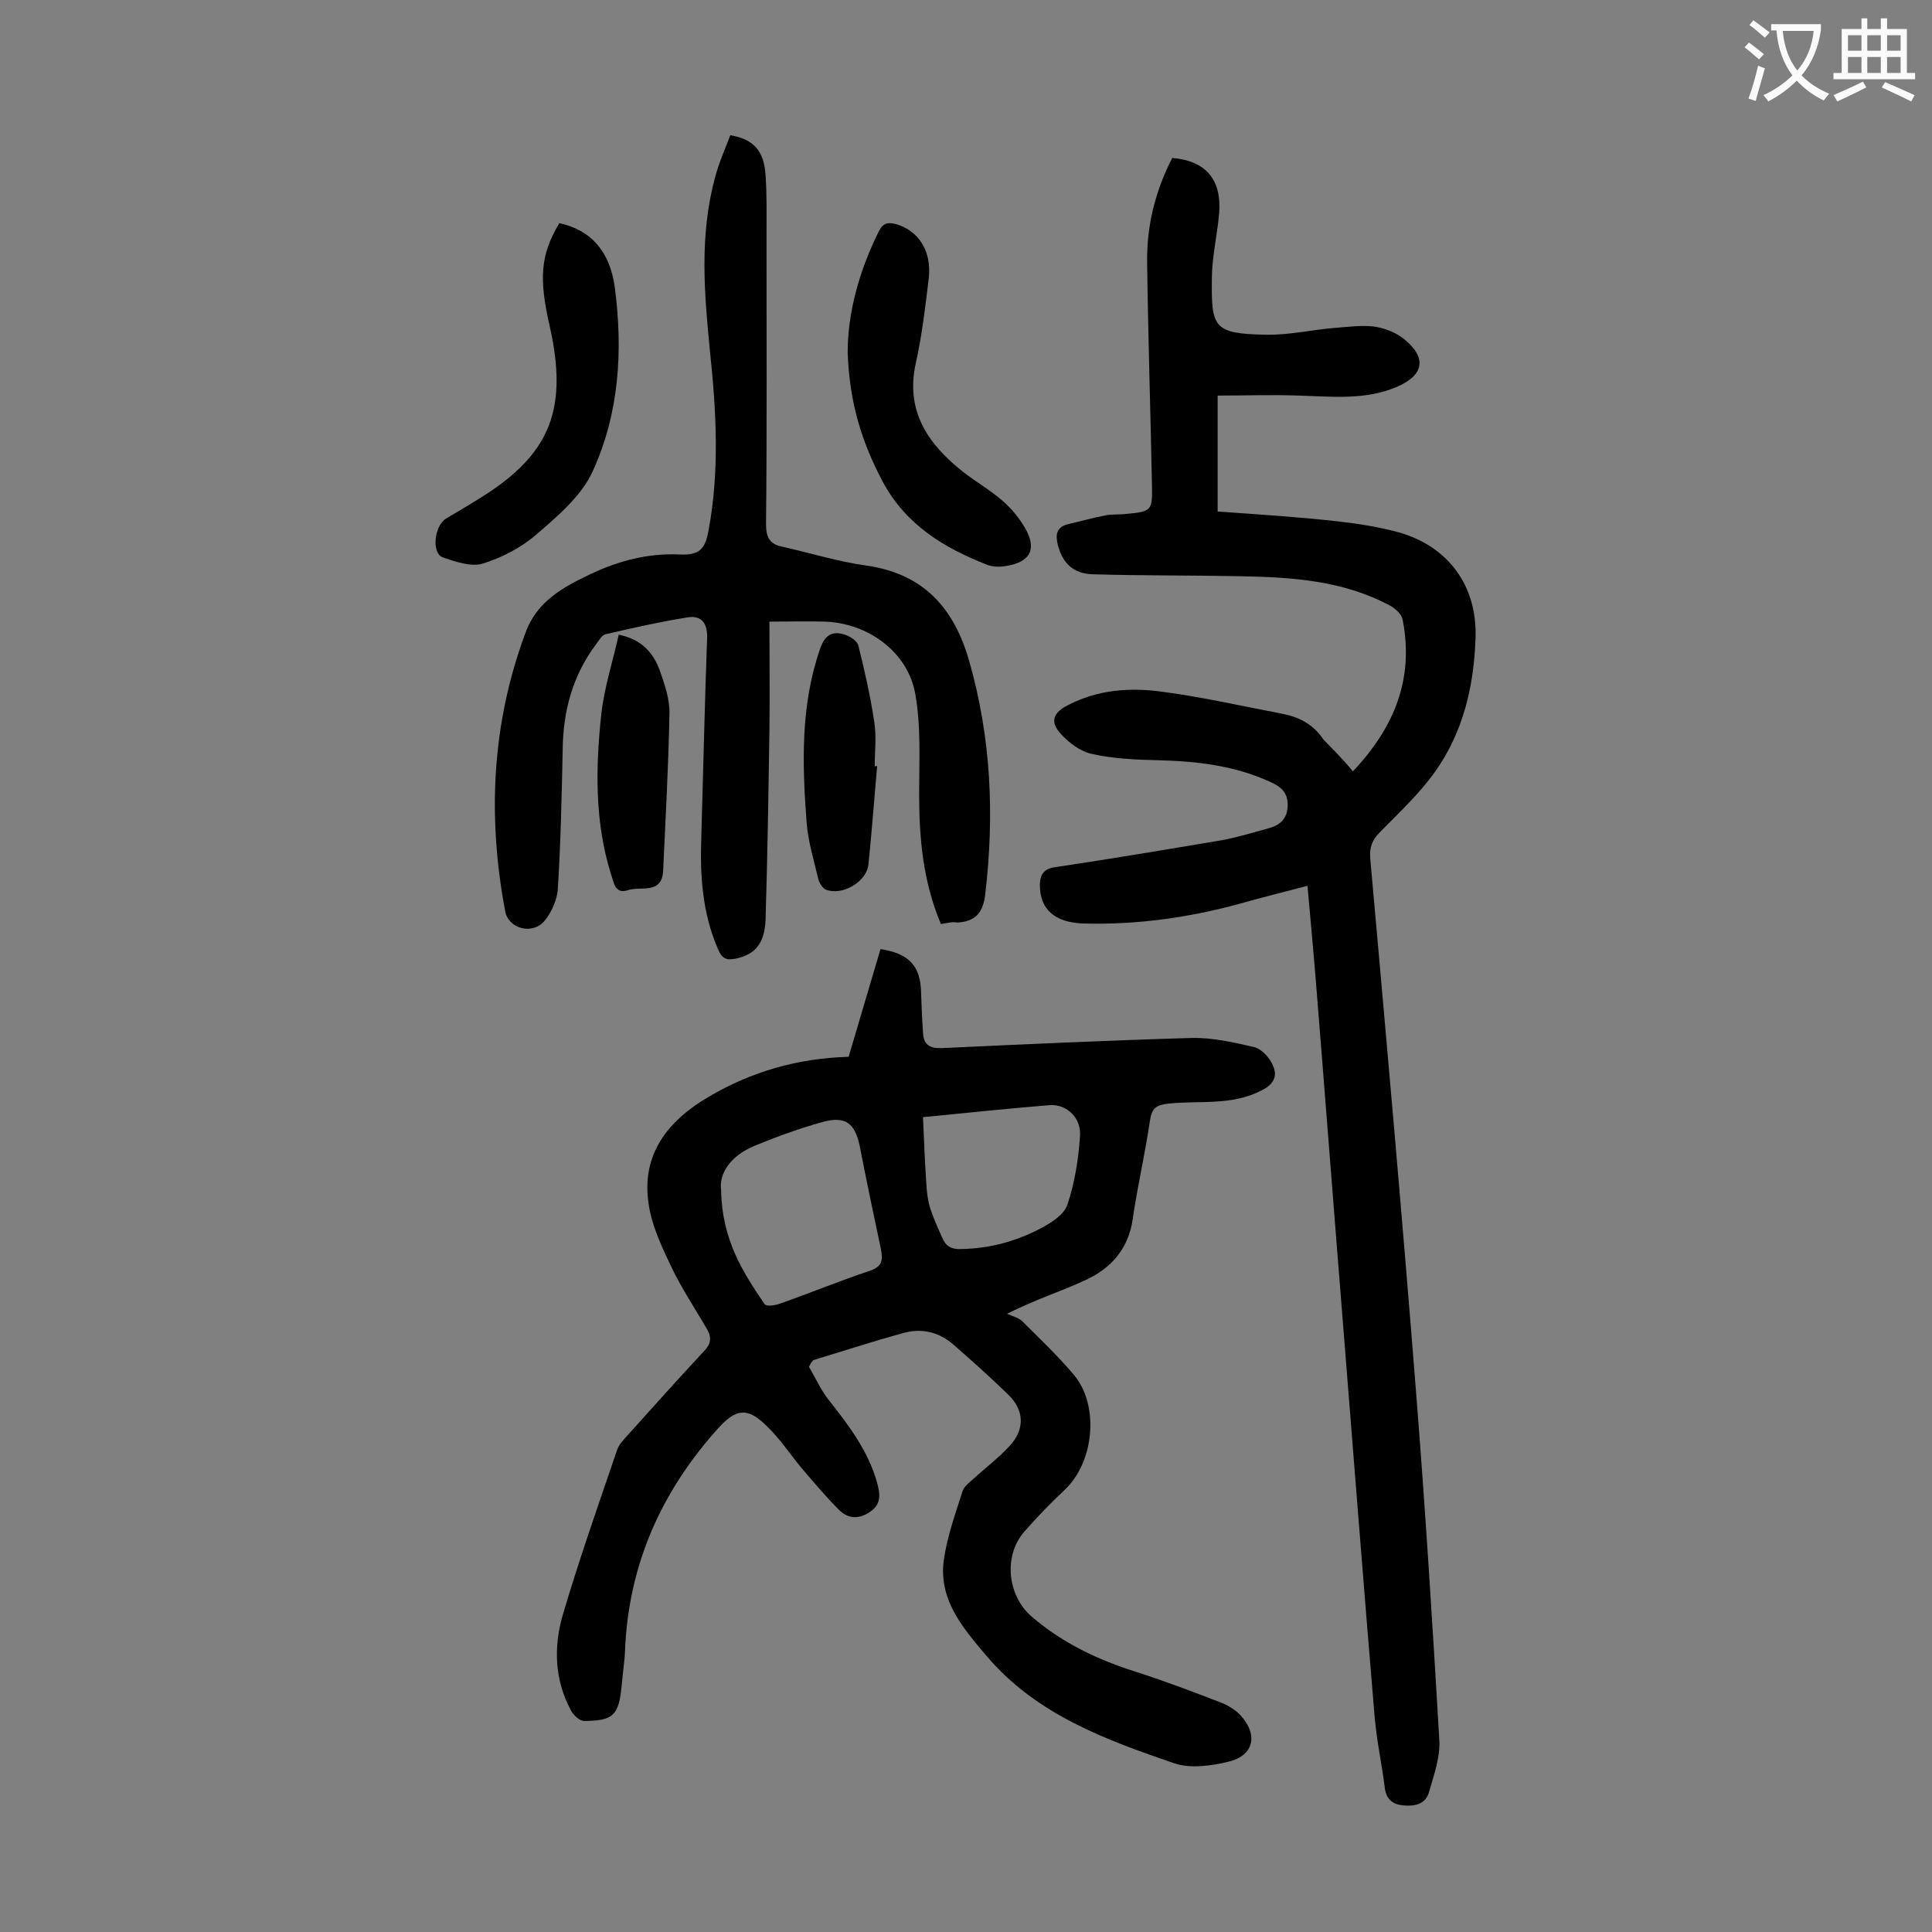 <svg enable-background="new 0 0 400 400" viewBox="0 0 400 400" xmlns="http://www.w3.org/2000/svg"><rect x="0" y="0" width="400" height="400" fill="#808080" stroke="none"/><g fill="#000001"><path d="m280.1 159.7c8.6-9.1 12.7-19.2 10.3-31.4-.2-1.1-1.4-2.2-2.4-2.8-9.7-5.3-20.4-6-31.2-6.2-10.2-.2-20.3-.1-30.5-.4-4.1-.1-6.3-2.3-7.3-6.1-.5-2.1-.3-3.7 2.2-4.3 2.6-.6 5.1-1.3 7.7-1.8 1.4-.3 2.9-.1 4.3-.3 5.3-.5 5.4-.7 5.3-6-.3-15.4-.8-30.7-1-46.1-.1-7.6 1.7-14.8 5.2-21.6 7 .6 10.3 4.5 9.7 11.6-.4 4.5-1.5 9-1.5 13.5-.1 10 .3 11.3 11.2 11.5 4.7.1 9.4-1 14.1-1.4 2.7-.2 5.6-.6 8.2-.3 2.2.3 4.6 1.2 6.3 2.6 4.8 3.9 4.1 7.5-1.5 9.9-6.6 2.8-13.4 2-20.3 1.8-5.5-.2-11 0-16.8 0v12.2 11.8c8.3.6 16.4 1.1 24.5 2 4.5.5 9 1.2 13.3 2.4 10.1 3 15.9 11.1 15.6 21.6-.3 10-2.5 19.6-8.4 27.9-3.2 4.5-7.4 8.4-11.4 12.5-1.6 1.6-2.2 3.1-2 5.5 3.3 36.9 6.6 73.8 9.5 110.7 1.9 23.9 3.4 47.9 4.8 71.8.2 3.5-1.1 7.1-2.1 10.6-.7 2.6-2.8 3.1-5.3 2.9-2.2-.2-3.6-1.2-3.9-3.7-.6-4.9-1.7-9.8-2.1-14.7-2.3-27.3-4.4-54.6-6.6-82-1.9-23.6-3.7-47.2-5.6-70.7-.5-6.2-1.1-12.5-1.7-19.3-4.9 1.3-9.5 2.4-14 3.7-10.6 2.9-21.4 4.4-32.4 4.1-6.1-.2-9-3.1-9-7.9 0-2.5 1-3.5 3.4-3.8 11.4-1.7 22.7-3.6 34-5.5 3.4-.6 6.6-1.6 9.9-2.5 2.3-.6 3.9-1.9 4-4.6.1-2.9-1.5-4.1-3.8-5.1-7.3-3.3-15-4.2-22.9-4.4-4.6-.1-9.3-.3-13.8-1.3-2.4-.5-4.8-2.3-6.5-4.2-2.3-2.5-1.5-4.4 1.5-5.9 6.1-3.2 12.8-3.7 19.4-2.8 8.4 1.1 16.7 3 25.1 4.6 3.5.7 6.3 2.2 8.4 5.3 1.8 1.9 3.9 3.9 6.1 6.6z"/><path d="m167.5 283c1.4 2.4 2.5 4.9 4.2 7 4.1 5.2 8.1 10.5 9.9 17 .6 2.3 1 4.4-1.6 6.1-2.4 1.6-4.6 1.2-6.3-.5-2.7-2.7-5.2-5.7-7.7-8.6-2.4-2.9-4.5-6.1-7.2-8.7-4-4-6.4-3.7-10.1.4-11.8 13.1-18.6 28.3-19.3 46.1-.1 2.4-.5 4.8-.7 7.3-.6 6-1.7 7.2-7.8 7.2-.9 0-2.2-1.2-2.7-2.2-3.4-6.3-3.6-13.1-1.7-19.7 3.4-11.5 7.4-22.9 11.3-34.3.4-1.1 1.3-2 2.1-2.9 5.2-5.8 10.5-11.7 15.8-17.4 1.4-1.4 1.7-2.7.8-4.4-2.6-4.5-5.5-8.8-7.7-13.5-1.9-4-3.9-8.3-4.5-12.6-1.6-10.3 4-17.3 12.4-22.2 8.8-5.2 18.4-8 29-8.3 2.2-7.4 4.4-14.9 6.6-22.3 5.9.9 8.3 3.5 8.4 9 .1 2.8.2 5.5.4 8.3.1 2.5 1.4 3.3 3.9 3.2 17.2-.8 34.4-1.6 51.7-2.1 4.3-.1 8.7.9 13 1.9 1.5.4 3.1 2.1 3.8 3.7 1 2.1.4 3.9-2.2 5.2-6.2 3.3-13 2.1-19.5 2.8-2.4.3-3.3.9-3.7 3.4-1 6.9-2.6 13.7-3.6 20.6-.9 6.1-4.5 10.1-9.7 12.5-4.9 2.3-10.1 3.9-16.3 7 1.1.5 2.4.8 3.2 1.6 3.6 3.6 7.3 7.1 10.6 11 5.4 6.4 4.2 18.1-1.8 23.8-3 2.8-5.8 5.7-8.5 8.8-4.3 5-3.4 13.2 1.6 17.5 6.4 5.5 13.8 9 21.8 11.5 5.9 1.9 11.7 4.1 17.4 6.3 1.5.6 3 1.5 4.1 2.7 3.6 4 2.7 8.2-2.4 9.5-3.6.9-8 1.5-11.3.4-14.3-4.9-28.6-10.1-38.9-22.2-4.9-5.8-10-11.6-8.9-19.9.7-4.9 2.4-9.6 3.9-14.3.3-.9 1.3-1.7 2.1-2.4 2.5-2.3 5.3-4.4 7.6-6.9 3.2-3.4 3.1-7.4-.2-10.6-3.7-3.6-7.6-7.1-11.5-10.5-2.9-2.5-6.5-3.4-10.3-2.3-6.2 1.7-12.4 3.7-18.6 5.6-.4.4-.7.9-.9 1.4zm-18.2-36.5c.2 10.2 4.5 16.9 9 23.5.3.5 2 .3 2.9 0 6.3-2.2 12.6-4.8 18.9-6.9 2.6-.9 2.7-2.2 2.3-4.4-1.5-7.1-3-14.2-4.4-21.4-1-4.8-3-6.3-7.7-5s-9.4 3-14 4.9c-4.9 2-7.5 5.6-7 9.3zm41.8-15.2c.2 5 .4 9.5.7 14 .1 1.6.3 3.3.8 4.9.7 2.1 1.6 4.1 2.5 6.1.7 1.7 1.9 2.4 3.9 2.3 5.9-.1 11.4-1.6 16.5-4.3 2.1-1.1 4.8-2.8 5.5-4.9 1.5-4.5 2.3-9.4 2.6-14.2.3-3.7-2.7-6.6-6.2-6.4-8.6.7-17.2 1.6-26.3 2.5z"/><path d="m194.8 191.3c-3.7-8.8-4.5-17.7-4.5-26.9 0-6.9.4-14-.8-20.7-1.5-8.7-9.8-14.7-18.7-15-3.5-.1-7 0-11.5 0 0 7.4.1 15 0 22.6-.2 13-.4 26.1-.8 39.1-.2 5.1-2.3 7.3-6.3 8.1-1.9.4-2.8-.2-3.5-1.9-3.3-7.5-3.8-15.4-3.5-23.4.4-13.7.7-27.4 1.2-41.1.1-3-1.1-4.7-3.9-4.3-5.7.9-11.4 2.2-17.1 3.5-.8.2-1.4 1.3-2 2.1-4.8 6.4-6.8 13.7-6.9 21.7-.2 9.6-.4 19.2-1 28.8-.1 2.3-1.3 5-2.8 6.8-2.5 2.9-7.4 1.6-8.1-2-3.7-19.6-2.8-38.9 4.2-57.7 2.4-6.6 7.9-9.5 13.6-12.2s11.8-4.3 18.3-4c4.1.2 5.3-1.1 6-5 2.3-12.3 1.6-24.7.3-37-1.2-12-2.2-24 1-35.9.8-3.1 2.1-6 3.2-8.9 4.8.8 7 3.2 7.3 8.3.3 4.2.2 8.4.2 12.6 0 19.9.1 39.8-.1 59.7 0 2.8.9 4.1 3.4 4.6 5.8 1.3 11.6 3.1 17.4 3.9 11.9 1.7 18.2 8.9 21.3 19.9 4.5 15.8 5.2 31.7 3.3 48-.4 3.8-1.9 5.8-5.8 6-1-.2-2 .1-3.4.3z"/><path d="m175.5 73c0-8.3 2.4-17 6.5-25.2.9-1.7 1.9-1.8 3.5-1.4 4.6 1.3 7.4 5.5 6.8 11.1-.7 5.9-1.4 11.9-2.7 17.7-2.2 10 2.6 16.8 9.8 22.5 2.7 2.1 5.7 3.8 8.3 6.1 1.7 1.5 3.2 3.3 4.4 5.3 2.7 4.5 1.3 7.3-3.9 8.1-1.3.2-2.7.2-3.9-.3-8.9-3.5-16.7-8.2-21.5-17.1-4.3-8.1-6.9-16.1-7.3-26.8z"/><path d="m115.8 46.2c6.5 1.4 10.5 5.8 11.5 13.4 1.7 13 .9 26-4.6 38-2.3 5.1-7.3 9.3-11.7 13.1-3.1 2.7-7.2 4.8-11.1 6-2.4.7-5.6-.4-8.2-1.3-2.4-.8-1.8-6.5.6-8 3-1.8 6.1-3.6 9-5.5 12.7-8.5 16.3-17.6 12.5-34.4-2.2-9.7-2-14.6 2-21.3z"/><path d="m181.6 158.6c-.6 6.8-1.1 13.6-1.8 20.4-.4 3.6-5.4 6.5-8.8 5.2-.7-.3-1.4-1.4-1.6-2.3-.9-3.8-2.1-7.7-2.4-11.6-.9-12.1-1.3-24.2 2.8-36 .9-2.6 2.3-3.7 4.8-3 1.2.3 2.8 1.3 3.1 2.3 1.3 5.2 2.5 10.5 3.3 15.8.5 3 .1 6.2.1 9.3.2-.1.3-.1.5-.1z"/><path d="m128.1 131.4c4.9 1 7.2 3.9 8.5 7.4 1 2.9 2.1 6 2 9-.2 10.8-.8 21.6-1.3 32.4-.2 5.1-4.7 3.2-7.3 4.1-2.7.9-2.9-1.6-3.5-3.3-3.4-10.9-3.2-22.1-2-33.2.6-5.5 2.4-10.9 3.6-16.4z"/></g><path d="m362.1 8.8c1.1.8 2.1 1.6 3.1 2.4l-1 1.1c-1.3-1.1-2.3-2-3-2.5zm1.9 4.8c.5.2.9.4 1.4.5-.6 2.3-1.3 4.5-1.9 6.8l-1.5-.5c.8-2.1 1.4-4.3 2-6.8zm-1-9.4c1.3.9 2.4 1.8 3.4 2.5l-1 1.1c-1.4-1.2-2.4-2.1-3.2-2.6zm3.7 2.2v-1.4h10.3v1.2c-.5 3.6-1.8 6.8-4 9.4 1.5 1.6 3.4 2.8 5.7 3.8-.3.4-.7.8-1.1 1.4-2.3-1.1-4.1-2.5-5.6-4.1-1.6 1.6-3.6 3.1-5.9 4.3-.3-.5-.7-.9-1-1.3 2.4-1.1 4.4-2.5 6-4.1-1.9-2.5-3-5.6-3.3-9.3h-1.1zm8.8 0h-6.4c.3 3.3 1.3 6 3 8.2 2-2.3 3.1-5.1 3.4-8.2z" fill="#fafafb"/><path d="m385.3 3.8h1.3v2.2h2.8v-2.2h1.3v2.2h4.1v9.1h1.7v1.3h-16.9v-1.3h1.7v-9.1h4.1v-2.2zm.4 13.1.7 1.2c-1.8.9-3.8 1.9-6 2.9-.2-.4-.5-.8-.8-1.3 2.3-1 4.3-1.9 6.1-2.8zm-3.1-6.4h2.8v-3.2h-2.8zm0 4.6h2.8v-3.3h-2.8zm4-4.6h2.8v-3.2h-2.8zm0 4.6h2.8v-3.3h-2.8zm3.7 1.9c2.1.9 4.1 1.8 6.1 2.7l-.7 1.3c-2.2-1.1-4.2-2-6.1-2.9zm3.2-9.7h-2.8v3.2h2.8zm-2.8 7.8h2.8v-3.3h-2.8z" fill="#fafafb"/></svg>
